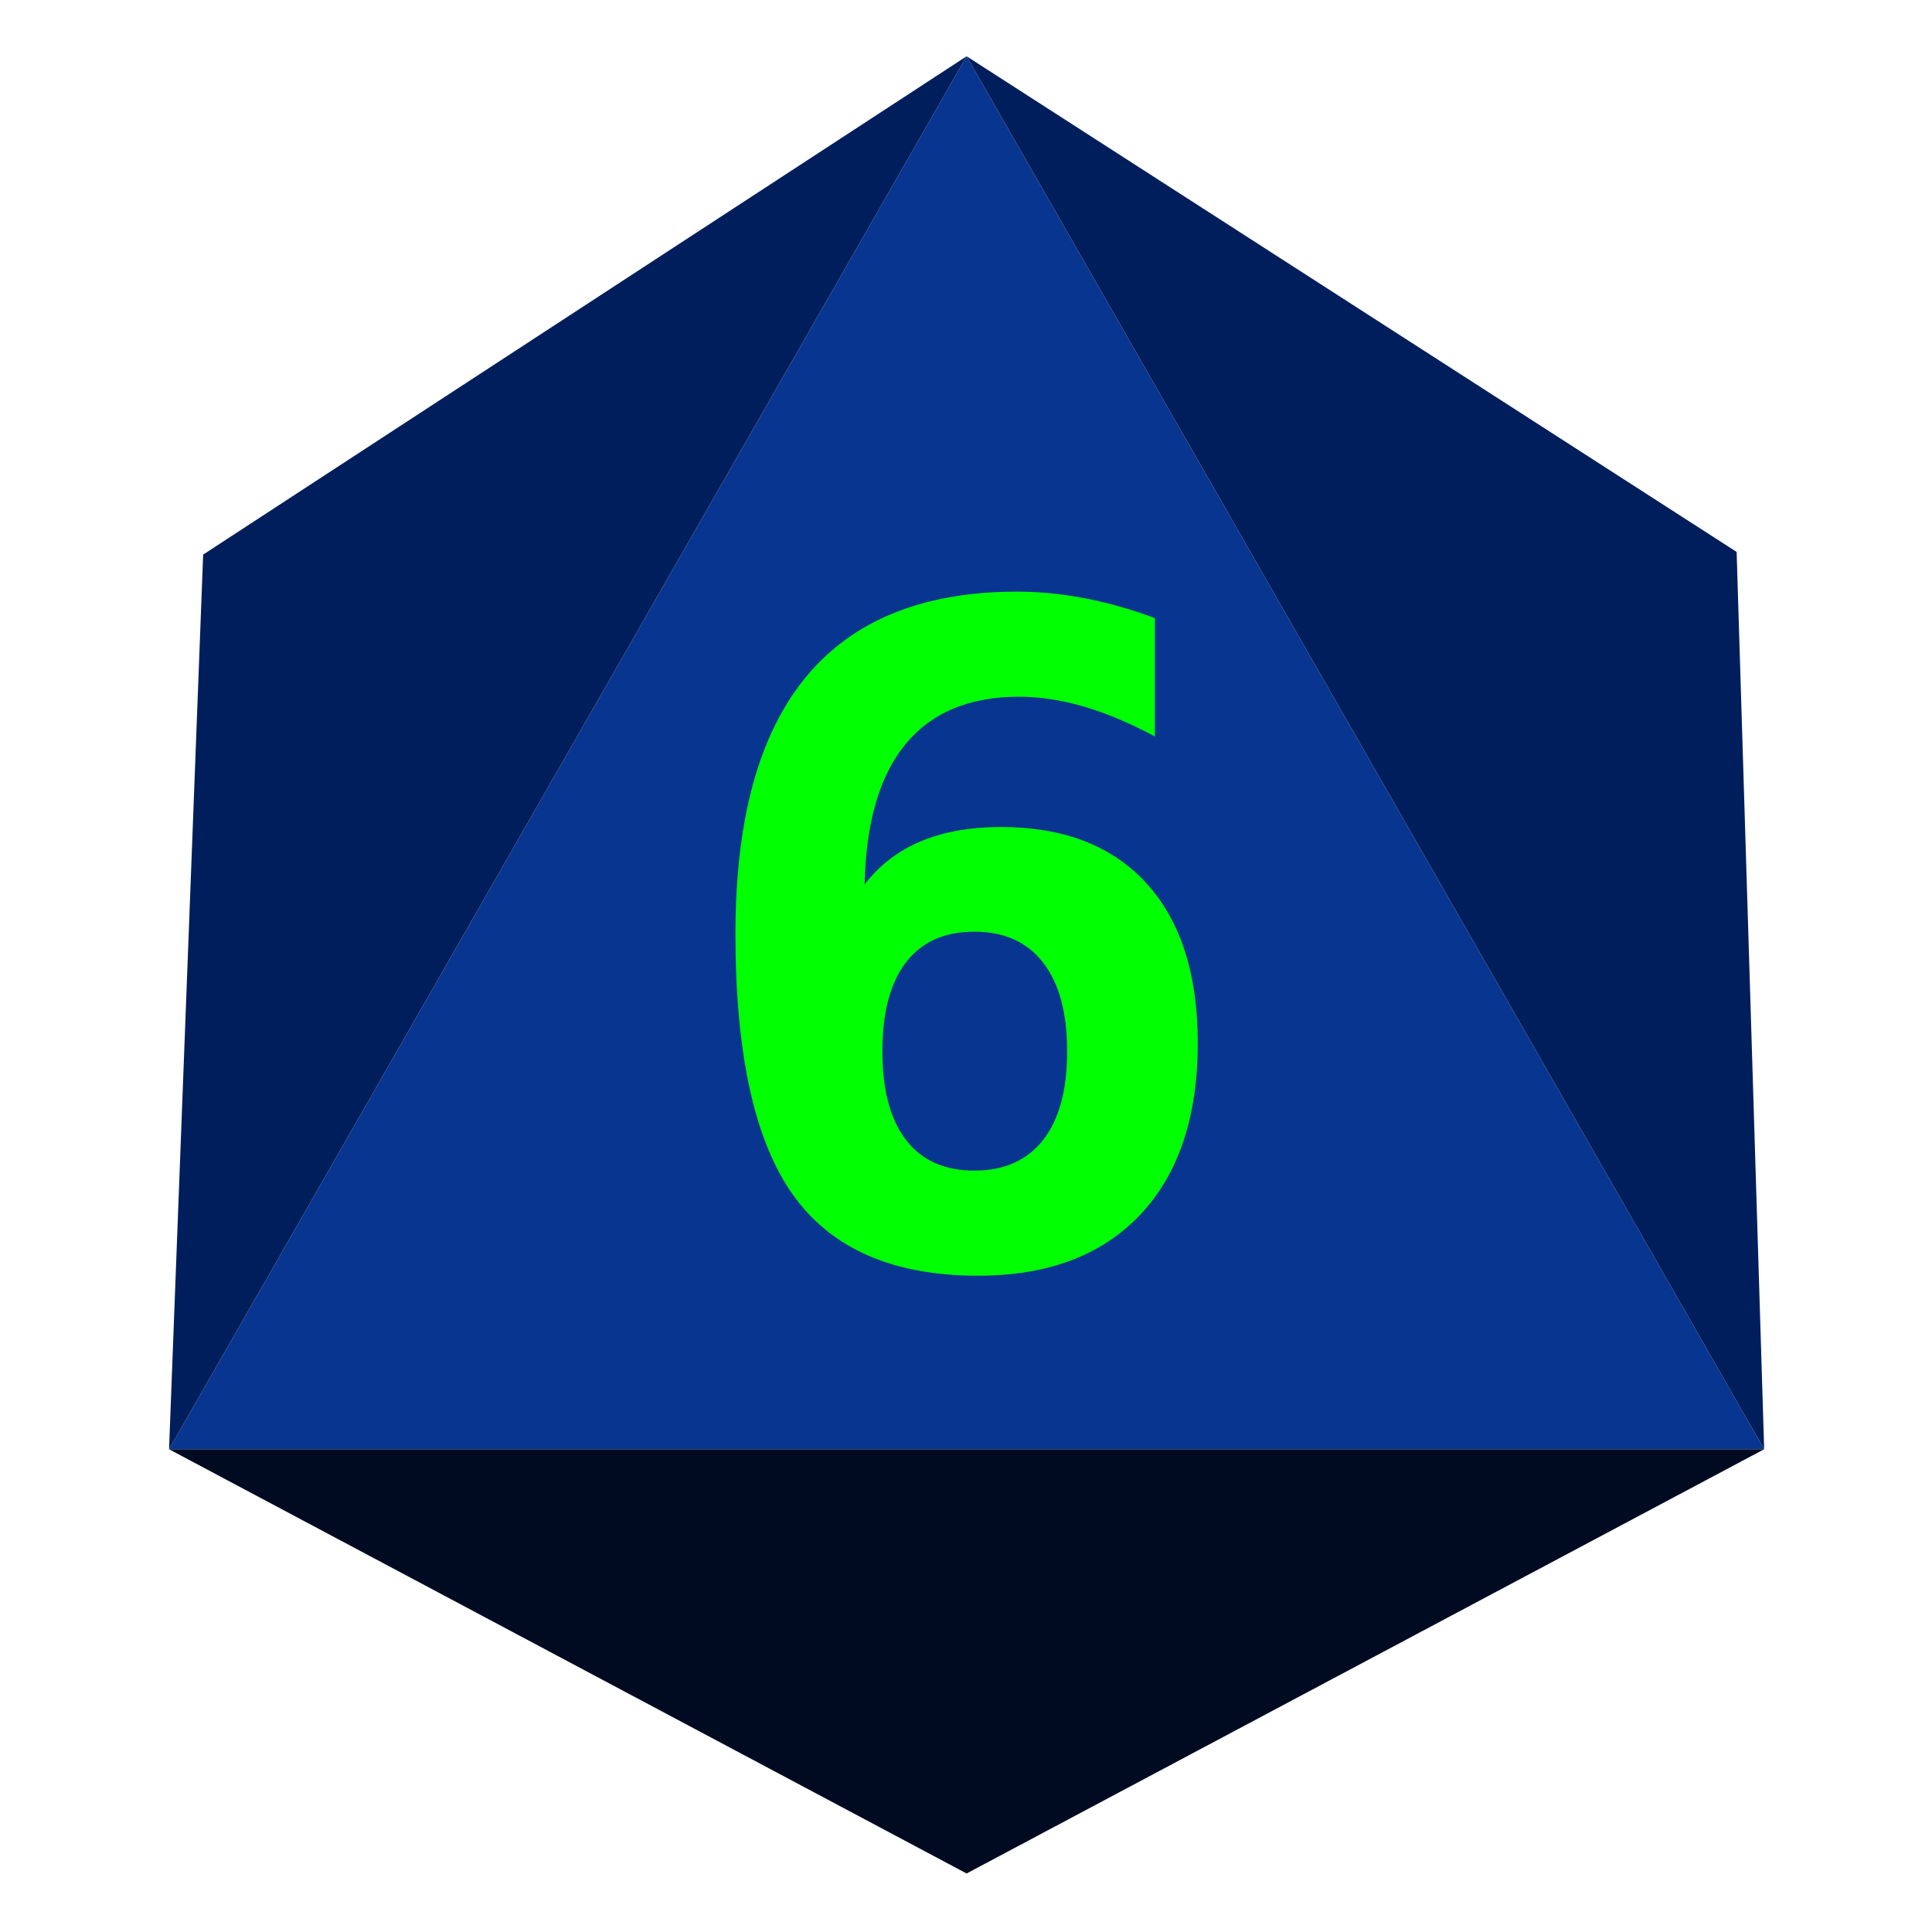 <?xml version="1.0" encoding="UTF-8" standalone="no"?><!DOCTYPE svg PUBLIC "-//W3C//DTD SVG 1.1//EN" "http://www.w3.org/Graphics/SVG/1.1/DTD/svg11.dtd"><svg width="100%" height="100%" viewBox="0 0 2136 2136" version="1.1" xmlns="http://www.w3.org/2000/svg" xmlns:xlink="http://www.w3.org/1999/xlink" xml:space="preserve" xmlns:serif="http://www.serif.com/" style="fill-rule:evenodd;clip-rule:evenodd;stroke-linejoin:round;stroke-miterlimit:2;"><rect id="d8_6" x="2.005" y="0.093" width="2133.33" height="2133.33" style="fill:none;"/><g id="d8_61" serif:id="d8_6"><path d="M1068.67,62.212l881.77,1540.06l-1763.54,0l881.771,-1540.06Z" style="fill:#083590;"/><path d="M1077.18,1030.06c-33.012,-0 -58.2,11.311 -75.566,33.935c-17.366,22.624 -26.049,55.42 -26.049,98.389c0,42.643 8.683,75.276 26.049,97.9c17.366,22.624 42.554,33.936 75.566,33.936c33.012,-0 58.373,-11.312 76.083,-33.936c17.709,-22.624 26.564,-55.257 26.564,-97.9c-0,-42.643 -8.855,-75.358 -26.564,-98.145c-17.71,-22.786 -43.071,-34.179 -76.083,-34.179Zm199.62,-346.68l-0,130.859c-27.167,-14.648 -53.215,-25.635 -78.146,-32.959c-24.931,-7.324 -48.916,-10.986 -71.956,-10.986c-55.02,-0 -96.886,17.497 -125.6,52.49c-28.713,34.994 -43.758,86.67 -45.133,155.029c16.162,-21.158 36.794,-37.028 61.897,-47.607c25.103,-10.579 54.676,-15.869 88.72,-15.869c69.462,-0 123.107,20.752 160.933,62.256c37.826,41.504 56.739,100.342 56.739,176.513c0,81.706 -21.234,145.02 -63.702,189.942c-42.469,44.922 -102.217,67.383 -179.245,67.383c-93.878,-0 -162.051,-29.785 -204.519,-89.356c-42.469,-59.57 -63.703,-155.762 -63.703,-288.574c-0,-126.302 25.962,-220.947 77.887,-283.936c51.925,-62.988 129.813,-94.482 233.663,-94.482c24.071,0 48.916,2.441 74.535,7.324c25.619,4.883 51.495,12.207 77.63,21.973Z" style="fill:#0f0;fill-rule:nonzero;"/><path d="M1068.67,62.212l-844.074,550.944l-37.697,989.112l881.771,-1540.06Z" style="fill:#001e5b;"/><path d="M1068.67,62.212l881.77,1540.06l-30.445,-992.082l-851.325,-547.974Z" style="fill:#001e5b;"/><path d="M1068.67,2071.31l881.77,-469.04l-1763.54,0l881.771,469.04Z" style="fill:#000b21;"/></g></svg>